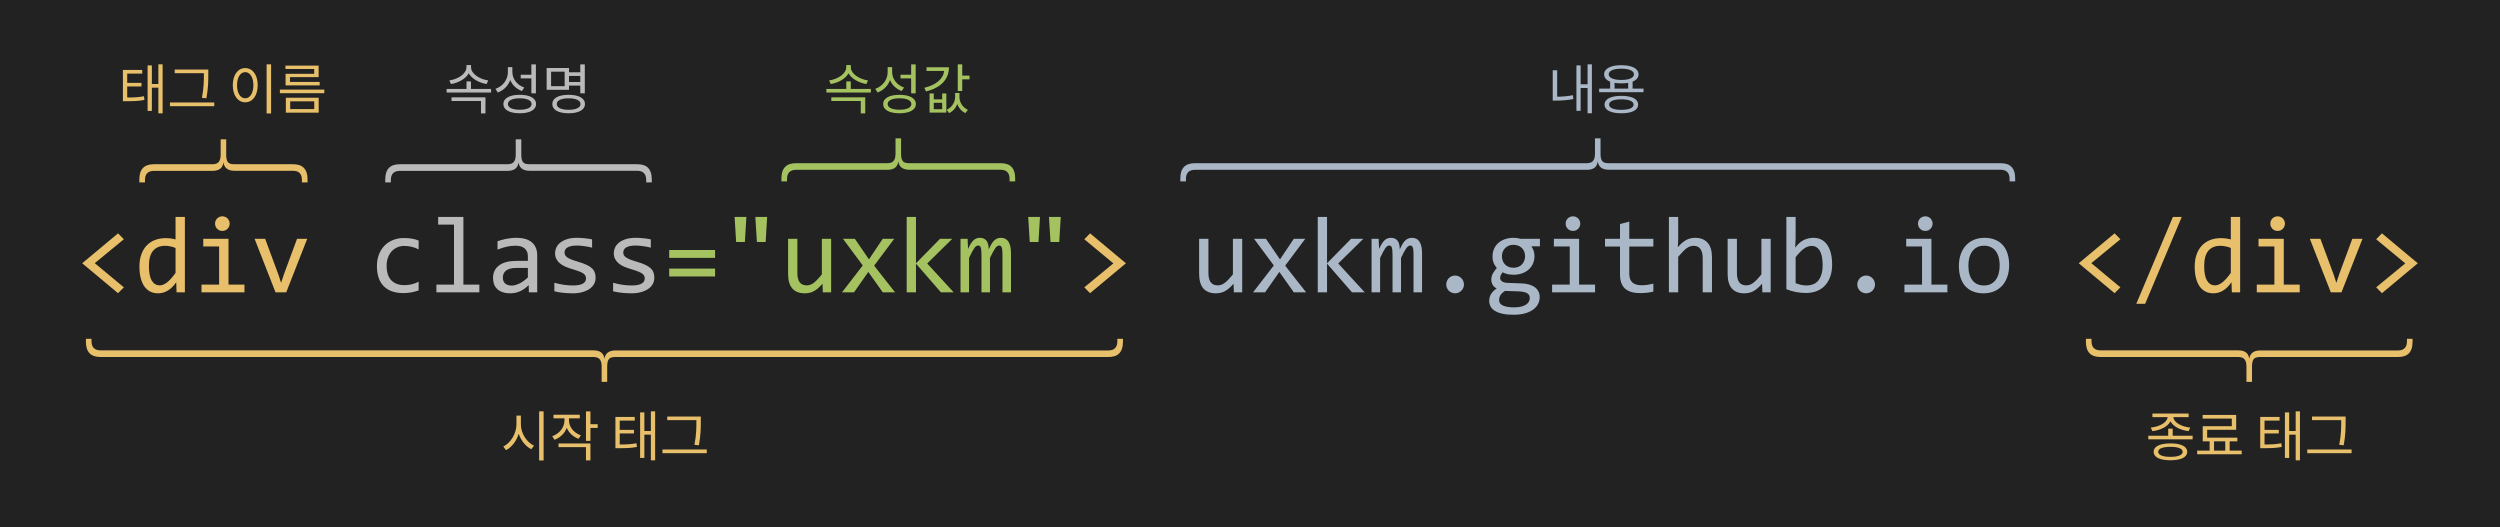 <svg width="915" height="193" viewBox="0 0 915 193" fill="none" xmlns="http://www.w3.org/2000/svg">
<rect width="915" height="193" fill="#222222"/>
<path d="M45.336 105.164L43.207 107.312L30.082 96.356L43.207 85.398L45.336 87.566L34.691 96.316L45.336 105.164ZM51.027 97.606C51.027 95.939 51.255 94.461 51.711 93.172C52.167 91.87 52.811 90.776 53.645 89.891C54.491 88.992 55.5 88.315 56.672 87.859C57.857 87.391 59.172 87.156 60.617 87.156C61.242 87.156 61.854 87.195 62.453 87.273C63.065 87.352 63.664 87.475 64.25 87.644V79.402H67.668V107H64.621L64.504 103.289C63.553 104.669 62.525 105.691 61.418 106.355C60.311 107.02 59.113 107.352 57.824 107.352C56.704 107.352 55.715 107.117 54.855 106.648C54.009 106.18 53.3 105.522 52.727 104.676C52.167 103.816 51.743 102.788 51.457 101.59C51.171 100.392 51.027 99.064 51.027 97.606ZM54.504 97.391C54.504 99.76 54.849 101.531 55.539 102.703C56.242 103.862 57.232 104.441 58.508 104.441C59.367 104.441 60.272 104.057 61.223 103.289C62.186 102.521 63.195 101.382 64.25 99.871V90.769C63.69 90.509 63.072 90.314 62.395 90.184C61.717 90.04 61.047 89.969 60.383 89.969C58.534 89.969 57.089 90.568 56.047 91.766C55.018 92.963 54.504 94.838 54.504 97.391ZM80.195 90.203H74.394V87.391H83.633V104.168H89.473V107H73.75V104.168H80.195V90.203ZM81.387 79.168C81.764 79.168 82.116 79.24 82.441 79.383C82.767 79.513 83.047 79.702 83.281 79.949C83.529 80.197 83.717 80.483 83.848 80.809C83.991 81.121 84.062 81.466 84.062 81.844C84.062 82.208 83.991 82.553 83.848 82.879C83.717 83.204 83.529 83.491 83.281 83.738C83.047 83.986 82.767 84.181 82.441 84.324C82.116 84.454 81.764 84.519 81.387 84.519C81.009 84.519 80.658 84.454 80.332 84.324C80.007 84.181 79.72 83.986 79.473 83.738C79.238 83.491 79.049 83.204 78.906 82.879C78.776 82.553 78.711 82.208 78.711 81.844C78.711 81.466 78.776 81.121 78.906 80.809C79.049 80.483 79.238 80.197 79.473 79.949C79.72 79.702 80.007 79.513 80.332 79.383C80.658 79.24 81.009 79.168 81.387 79.168ZM93.172 87.391H97.039L101.844 100.359L102.879 103.523L103.953 100.281L108.719 87.391H112.449L104.754 107H100.848L93.172 87.391ZM396.855 87.566L398.965 85.398L412.09 96.356L398.965 107.312L396.855 105.164L407.5 96.394L396.855 87.566ZM776.07 105.164L773.941 107.312L760.816 96.356L773.941 85.398L776.07 87.566L765.426 96.316L776.07 105.164ZM798.52 79.402L785.121 111.199H781.879L795.277 79.402H798.52ZM803.254 97.606C803.254 95.939 803.482 94.461 803.938 93.172C804.393 91.87 805.038 90.776 805.871 89.891C806.717 88.992 807.727 88.315 808.898 87.859C810.083 87.391 811.398 87.156 812.844 87.156C813.469 87.156 814.081 87.195 814.68 87.273C815.292 87.352 815.891 87.475 816.477 87.644V79.402H819.895V107H816.848L816.73 103.289C815.78 104.669 814.751 105.691 813.645 106.355C812.538 107.02 811.34 107.352 810.051 107.352C808.931 107.352 807.941 107.117 807.082 106.648C806.236 106.18 805.526 105.522 804.953 104.676C804.393 103.816 803.97 102.788 803.684 101.59C803.397 100.392 803.254 99.064 803.254 97.606ZM806.73 97.391C806.73 99.76 807.076 101.531 807.766 102.703C808.469 103.862 809.458 104.441 810.734 104.441C811.594 104.441 812.499 104.057 813.449 103.289C814.413 102.521 815.422 101.382 816.477 99.871V90.769C815.917 90.509 815.298 90.314 814.621 90.184C813.944 90.04 813.273 89.969 812.609 89.969C810.76 89.969 809.315 90.568 808.273 91.766C807.245 92.963 806.73 94.838 806.73 97.391ZM832.422 90.203H826.621V87.391H835.859V104.168H841.699V107H825.977V104.168H832.422V90.203ZM833.613 79.168C833.991 79.168 834.342 79.24 834.668 79.383C834.993 79.513 835.273 79.702 835.508 79.949C835.755 80.197 835.944 80.483 836.074 80.809C836.217 81.121 836.289 81.466 836.289 81.844C836.289 82.208 836.217 82.553 836.074 82.879C835.944 83.204 835.755 83.491 835.508 83.738C835.273 83.986 834.993 84.181 834.668 84.324C834.342 84.454 833.991 84.519 833.613 84.519C833.236 84.519 832.884 84.454 832.559 84.324C832.233 84.181 831.947 83.986 831.699 83.738C831.465 83.491 831.276 83.204 831.133 82.879C831.003 82.553 830.938 82.208 830.938 81.844C830.938 81.466 831.003 81.121 831.133 80.809C831.276 80.483 831.465 80.197 831.699 79.949C831.947 79.702 832.233 79.513 832.559 79.383C832.884 79.24 833.236 79.168 833.613 79.168ZM845.398 87.391H849.266L854.07 100.359L855.105 103.523L856.18 100.281L860.945 87.391H864.676L856.98 107H853.074L845.398 87.391ZM869.684 87.566L871.793 85.398L884.918 96.356L871.793 107.312L869.684 105.164L880.328 96.394L869.684 87.566Z" fill="#E8BF6A"/>
<path d="M153.227 106.277C152.341 106.616 151.43 106.863 150.492 107.02C149.568 107.189 148.611 107.273 147.621 107.273C144.522 107.273 142.133 106.434 140.453 104.754C138.786 103.074 137.953 100.62 137.953 97.391C137.953 95.841 138.194 94.435 138.676 93.172C139.158 91.909 139.835 90.828 140.707 89.93C141.579 89.031 142.621 88.341 143.832 87.859C145.043 87.365 146.378 87.117 147.836 87.117C148.852 87.117 149.802 87.189 150.688 87.332C151.573 87.475 152.419 87.71 153.227 88.035V91.277C152.38 90.835 151.514 90.516 150.629 90.32C149.757 90.112 148.852 90.008 147.914 90.008C147.042 90.008 146.215 90.177 145.434 90.516C144.665 90.841 143.988 91.316 143.402 91.941C142.816 92.566 142.354 93.328 142.016 94.227C141.677 95.125 141.508 96.141 141.508 97.273C141.508 99.643 142.081 101.421 143.227 102.605C144.385 103.777 145.987 104.363 148.031 104.363C148.956 104.363 149.848 104.259 150.707 104.051C151.579 103.842 152.419 103.53 153.227 103.113V106.277ZM166.164 82.195H160.363V79.402H169.602V104.168H175.441V107H159.719V104.168H166.164V82.195ZM193.574 107L193.496 104.363C192.428 105.418 191.341 106.18 190.234 106.648C189.141 107.117 187.988 107.352 186.777 107.352C185.658 107.352 184.701 107.208 183.906 106.922C183.112 106.635 182.454 106.245 181.934 105.75C181.426 105.242 181.048 104.65 180.801 103.973C180.566 103.296 180.449 102.56 180.449 101.766C180.449 99.799 181.178 98.263 182.637 97.156C184.108 96.037 186.276 95.477 189.141 95.477H193.203V93.758C193.203 92.599 192.832 91.674 192.09 90.984C191.348 90.281 190.215 89.93 188.691 89.93C187.585 89.93 186.491 90.053 185.41 90.301C184.342 90.548 183.236 90.9 182.09 91.356V88.289C182.52 88.133 182.995 87.983 183.516 87.84C184.049 87.684 184.609 87.547 185.195 87.43C185.781 87.312 186.393 87.221 187.031 87.156C187.669 87.078 188.314 87.039 188.965 87.039C190.15 87.039 191.217 87.169 192.168 87.43C193.118 87.69 193.919 88.087 194.57 88.621C195.234 89.155 195.742 89.826 196.094 90.633C196.445 91.44 196.621 92.391 196.621 93.484V107H193.574ZM193.203 98.074H188.887C188.04 98.074 187.311 98.159 186.699 98.328C186.087 98.497 185.586 98.738 185.195 99.051C184.805 99.363 184.512 99.741 184.316 100.184C184.134 100.613 184.043 101.102 184.043 101.648C184.043 102.026 184.102 102.391 184.219 102.742C184.336 103.081 184.525 103.387 184.785 103.66C185.046 103.921 185.384 104.129 185.801 104.285C186.217 104.441 186.725 104.52 187.324 104.52C188.105 104.52 188.997 104.285 190 103.816C191.016 103.335 192.083 102.579 193.203 101.551V98.074ZM217.996 101.648C217.996 102.339 217.879 102.957 217.645 103.504C217.41 104.051 217.091 104.539 216.688 104.969C216.284 105.385 215.815 105.743 215.281 106.043C214.747 106.342 214.174 106.59 213.562 106.785C212.964 106.98 212.345 107.124 211.707 107.215C211.069 107.306 210.444 107.352 209.832 107.352C208.504 107.352 207.28 107.293 206.16 107.176C205.053 107.059 203.966 106.87 202.898 106.609V103.484C204.044 103.81 205.184 104.057 206.316 104.227C207.449 104.396 208.576 104.48 209.695 104.48C211.323 104.48 212.527 104.259 213.309 103.816C214.09 103.374 214.48 102.742 214.48 101.922C214.48 101.57 214.415 101.258 214.285 100.984C214.168 100.698 213.947 100.431 213.621 100.184C213.296 99.923 212.788 99.656 212.098 99.383C211.421 99.109 210.49 98.797 209.305 98.445C208.419 98.185 207.599 97.892 206.844 97.566C206.102 97.228 205.457 96.831 204.91 96.375C204.363 95.919 203.934 95.385 203.621 94.773C203.309 94.162 203.152 93.439 203.152 92.606C203.152 92.059 203.276 91.46 203.523 90.809C203.784 90.158 204.22 89.552 204.832 88.992C205.444 88.432 206.271 87.97 207.312 87.606C208.354 87.228 209.656 87.039 211.219 87.039C211.987 87.039 212.84 87.085 213.777 87.176C214.715 87.254 215.691 87.397 216.707 87.606V90.633C215.639 90.372 214.624 90.184 213.66 90.066C212.71 89.936 211.883 89.871 211.18 89.871C210.333 89.871 209.617 89.936 209.031 90.066C208.458 90.197 207.99 90.379 207.625 90.613C207.273 90.835 207.02 91.102 206.863 91.414C206.707 91.713 206.629 92.039 206.629 92.391C206.629 92.742 206.694 93.061 206.824 93.348C206.967 93.634 207.221 93.914 207.586 94.188C207.964 94.448 208.484 94.715 209.148 94.988C209.812 95.249 210.678 95.535 211.746 95.848C212.905 96.186 213.882 96.544 214.676 96.922C215.47 97.287 216.115 97.697 216.609 98.152C217.104 98.608 217.456 99.122 217.664 99.695C217.885 100.268 217.996 100.919 217.996 101.648ZM239.488 101.648C239.488 102.339 239.371 102.957 239.137 103.504C238.902 104.051 238.583 104.539 238.18 104.969C237.776 105.385 237.307 105.743 236.773 106.043C236.24 106.342 235.667 106.59 235.055 106.785C234.456 106.98 233.837 107.124 233.199 107.215C232.561 107.306 231.936 107.352 231.324 107.352C229.996 107.352 228.772 107.293 227.652 107.176C226.546 107.059 225.458 106.87 224.391 106.609V103.484C225.536 103.81 226.676 104.057 227.809 104.227C228.941 104.396 230.068 104.48 231.188 104.48C232.815 104.48 234.02 104.259 234.801 103.816C235.582 103.374 235.973 102.742 235.973 101.922C235.973 101.57 235.908 101.258 235.777 100.984C235.66 100.698 235.439 100.431 235.113 100.184C234.788 99.923 234.28 99.656 233.59 99.383C232.913 99.109 231.982 98.797 230.797 98.445C229.911 98.185 229.091 97.892 228.336 97.566C227.594 97.228 226.949 96.831 226.402 96.375C225.855 95.919 225.426 95.385 225.113 94.773C224.801 94.162 224.645 93.439 224.645 92.606C224.645 92.059 224.768 91.46 225.016 90.809C225.276 90.158 225.712 89.552 226.324 88.992C226.936 88.432 227.763 87.97 228.805 87.606C229.846 87.228 231.148 87.039 232.711 87.039C233.479 87.039 234.332 87.085 235.27 87.176C236.207 87.254 237.184 87.397 238.199 87.606V90.633C237.132 90.372 236.116 90.184 235.152 90.066C234.202 89.936 233.375 89.871 232.672 89.871C231.826 89.871 231.109 89.936 230.523 90.066C229.951 90.197 229.482 90.379 229.117 90.613C228.766 90.835 228.512 91.102 228.355 91.414C228.199 91.713 228.121 92.039 228.121 92.391C228.121 92.742 228.186 93.061 228.316 93.348C228.46 93.634 228.714 93.914 229.078 94.188C229.456 94.448 229.977 94.715 230.641 94.988C231.305 95.249 232.171 95.535 233.238 95.848C234.397 96.186 235.374 96.544 236.168 96.922C236.962 97.287 237.607 97.697 238.102 98.152C238.596 98.608 238.948 99.122 239.156 99.695C239.378 100.268 239.488 100.919 239.488 101.648Z" fill="#BABABA"/>
<path d="M261.723 94.383H244.926V91.512H261.723V94.383ZM261.723 101.18H244.926V98.309H261.723V101.18ZM273.176 79.402L272.629 88.562H269.426L268.859 79.402H273.176ZM280.773 79.402L280.227 88.562H277.023L276.457 79.402H280.773ZM304.199 107H301.152L301.035 103.836C300.449 104.513 299.889 105.079 299.355 105.535C298.835 105.978 298.314 106.336 297.793 106.609C297.272 106.883 296.745 107.072 296.211 107.176C295.69 107.293 295.137 107.352 294.551 107.352C292.533 107.352 291.009 106.759 289.98 105.574C288.952 104.389 288.438 102.599 288.438 100.203V87.391H291.836V99.93C291.836 102.938 292.969 104.441 295.234 104.441C295.651 104.441 296.055 104.383 296.445 104.266C296.849 104.135 297.266 103.921 297.695 103.621C298.138 103.309 298.607 102.892 299.102 102.371C299.609 101.85 300.176 101.193 300.801 100.398V87.391H304.199V107ZM327.605 107H323.094L317.801 99.519L312.566 107H308.172L315.77 97.156L308.523 87.391H312.879L318.035 94.93L323.094 87.391H327.293L319.93 97.234L327.605 107ZM349.059 107H344.391L335.25 96.492V107H331.852V79.402H335.25V96.356L344.059 87.391H348.551L339.352 96.434L349.059 107ZM366.898 107V92.918C366.898 92.306 366.872 91.805 366.82 91.414C366.781 91.023 366.71 90.717 366.605 90.496C366.514 90.262 366.391 90.099 366.234 90.008C366.091 89.917 365.909 89.871 365.688 89.871C365.427 89.871 365.186 89.949 364.965 90.106C364.743 90.262 364.503 90.516 364.242 90.867C363.995 91.219 363.715 91.688 363.402 92.273C363.103 92.846 362.745 93.556 362.328 94.402V107H359.223V93.289C359.223 92.573 359.197 91.993 359.145 91.551C359.105 91.108 359.034 90.763 358.93 90.516C358.839 90.268 358.715 90.099 358.559 90.008C358.402 89.917 358.214 89.871 357.992 89.871C357.758 89.871 357.536 89.936 357.328 90.066C357.12 90.197 356.885 90.431 356.625 90.769C356.378 91.108 356.098 91.57 355.785 92.156C355.473 92.742 355.102 93.491 354.672 94.402V107H351.547V87.391H354.145L354.301 91.121C354.639 90.379 354.965 89.747 355.277 89.227C355.603 88.706 355.935 88.289 356.273 87.977C356.612 87.651 356.97 87.417 357.348 87.273C357.738 87.117 358.168 87.039 358.637 87.039C359.691 87.039 360.492 87.384 361.039 88.074C361.586 88.764 361.859 89.832 361.859 91.277C362.172 90.6 362.478 90.001 362.777 89.481C363.077 88.947 363.396 88.504 363.734 88.152C364.086 87.788 364.47 87.514 364.887 87.332C365.303 87.137 365.785 87.039 366.332 87.039C368.793 87.039 370.023 88.934 370.023 92.723V107H366.898ZM380.637 79.402L380.09 88.562H376.887L376.32 79.402H380.637ZM388.234 79.402L387.688 88.562H384.484L383.918 79.402H388.234Z" fill="#A5C261"/>
<path d="M454.645 107H451.598L451.48 103.836C450.895 104.513 450.335 105.079 449.801 105.535C449.28 105.978 448.759 106.336 448.238 106.609C447.717 106.883 447.19 107.072 446.656 107.176C446.135 107.293 445.582 107.352 444.996 107.352C442.978 107.352 441.454 106.759 440.426 105.574C439.397 104.389 438.883 102.599 438.883 100.203V87.391H442.281V99.93C442.281 102.938 443.414 104.441 445.68 104.441C446.096 104.441 446.5 104.383 446.891 104.266C447.294 104.135 447.711 103.921 448.141 103.621C448.583 103.309 449.052 102.892 449.547 102.371C450.055 101.85 450.621 101.193 451.246 100.398V87.391H454.645V107ZM478.051 107H473.539L468.246 99.519L463.012 107H458.617L466.215 97.156L458.969 87.391H463.324L468.48 94.93L473.539 87.391H477.738L470.375 97.234L478.051 107ZM499.504 107H494.836L485.695 96.492V107H482.297V79.402H485.695V96.356L494.504 87.391H498.996L489.797 96.434L499.504 107ZM517.344 107V92.918C517.344 92.306 517.318 91.805 517.266 91.414C517.227 91.023 517.155 90.717 517.051 90.496C516.96 90.262 516.836 90.099 516.68 90.008C516.536 89.917 516.354 89.871 516.133 89.871C515.872 89.871 515.632 89.949 515.41 90.106C515.189 90.262 514.948 90.516 514.688 90.867C514.44 91.219 514.16 91.688 513.848 92.273C513.548 92.846 513.19 93.556 512.773 94.402V107H509.668V93.289C509.668 92.573 509.642 91.993 509.59 91.551C509.551 91.108 509.479 90.763 509.375 90.516C509.284 90.268 509.16 90.099 509.004 90.008C508.848 89.917 508.659 89.871 508.438 89.871C508.203 89.871 507.982 89.936 507.773 90.066C507.565 90.197 507.331 90.431 507.07 90.769C506.823 91.108 506.543 91.57 506.23 92.156C505.918 92.742 505.547 93.491 505.117 94.402V107H501.992V87.391H504.59L504.746 91.121C505.085 90.379 505.41 89.747 505.723 89.227C506.048 88.706 506.38 88.289 506.719 87.977C507.057 87.651 507.415 87.417 507.793 87.273C508.184 87.117 508.613 87.039 509.082 87.039C510.137 87.039 510.938 87.384 511.484 88.074C512.031 88.764 512.305 89.832 512.305 91.277C512.617 90.6 512.923 90.001 513.223 89.481C513.522 88.947 513.841 88.504 514.18 88.152C514.531 87.788 514.915 87.514 515.332 87.332C515.749 87.137 516.23 87.039 516.777 87.039C519.238 87.039 520.469 88.934 520.469 92.723V107H517.344ZM532.566 100.848C533.009 100.848 533.426 100.932 533.816 101.102C534.22 101.271 534.565 101.505 534.852 101.805C535.151 102.104 535.385 102.456 535.555 102.859C535.724 103.25 535.809 103.673 535.809 104.129C535.809 104.572 535.724 104.988 535.555 105.379C535.385 105.77 535.151 106.115 534.852 106.414C534.565 106.701 534.22 106.928 533.816 107.098C533.426 107.267 533.009 107.352 532.566 107.352C532.111 107.352 531.688 107.267 531.297 107.098C530.906 106.928 530.561 106.701 530.262 106.414C529.975 106.115 529.747 105.77 529.578 105.379C529.409 104.988 529.324 104.572 529.324 104.129C529.324 103.673 529.409 103.25 529.578 102.859C529.747 102.456 529.975 102.104 530.262 101.805C530.561 101.505 530.906 101.271 531.297 101.102C531.688 100.932 532.111 100.848 532.566 100.848ZM560.465 90.164C560.829 90.62 561.109 91.154 561.305 91.766C561.513 92.365 561.617 93.016 561.617 93.719C561.617 94.734 561.428 95.665 561.051 96.512C560.686 97.345 560.165 98.061 559.488 98.66C558.811 99.259 557.997 99.728 557.047 100.066C556.109 100.392 555.074 100.555 553.941 100.555C553.121 100.555 552.353 100.47 551.637 100.301C550.921 100.118 550.354 99.897 549.938 99.637C549.69 100.001 549.482 100.346 549.312 100.672C549.143 100.997 549.059 101.362 549.059 101.766C549.059 102.26 549.293 102.671 549.762 102.996C550.243 103.322 550.875 103.497 551.656 103.523L556.812 103.719C557.789 103.745 558.688 103.868 559.508 104.09C560.341 104.311 561.051 104.63 561.637 105.047C562.236 105.464 562.698 105.978 563.023 106.59C563.362 107.202 563.531 107.911 563.531 108.719C563.531 109.591 563.342 110.418 562.965 111.199C562.587 111.98 562.001 112.664 561.207 113.25C560.426 113.849 559.43 114.324 558.219 114.676C557.008 115.027 555.569 115.203 553.902 115.203C552.314 115.203 550.96 115.073 549.84 114.812C548.733 114.565 547.822 114.214 547.105 113.758C546.389 113.315 545.868 112.781 545.543 112.156C545.217 111.544 545.055 110.867 545.055 110.125C545.055 109.174 545.276 108.341 545.719 107.625C546.161 106.909 546.845 106.219 547.77 105.555C547.431 105.398 547.138 105.203 546.891 104.969C546.643 104.734 546.441 104.48 546.285 104.207C546.129 103.921 546.012 103.621 545.934 103.309C545.855 102.996 545.816 102.69 545.816 102.391C545.816 101.544 546.012 100.77 546.402 100.066C546.806 99.363 547.281 98.699 547.828 98.074C547.581 97.775 547.359 97.482 547.164 97.195C546.982 96.909 546.819 96.603 546.676 96.277C546.546 95.939 546.441 95.581 546.363 95.203C546.298 94.812 546.266 94.37 546.266 93.875C546.266 92.859 546.448 91.935 546.812 91.102C547.19 90.255 547.711 89.533 548.375 88.934C549.052 88.335 549.859 87.872 550.797 87.547C551.747 87.208 552.796 87.039 553.941 87.039C554.423 87.039 554.885 87.072 555.328 87.137C555.771 87.202 556.161 87.287 556.5 87.391H563.609V90.164H560.465ZM548.668 109.832C548.668 110.757 549.15 111.427 550.113 111.844C551.077 112.273 552.418 112.488 554.137 112.488C555.217 112.488 556.122 112.391 556.852 112.195C557.594 112 558.186 111.74 558.629 111.414C559.085 111.102 559.41 110.737 559.605 110.32C559.801 109.917 559.898 109.5 559.898 109.07C559.898 108.276 559.573 107.69 558.922 107.312C558.271 106.935 557.275 106.714 555.934 106.648L550.816 106.473C550.387 106.759 550.029 107.039 549.742 107.312C549.469 107.586 549.254 107.859 549.098 108.133C548.941 108.419 548.831 108.699 548.766 108.973C548.701 109.259 548.668 109.546 548.668 109.832ZM549.703 93.797C549.703 94.422 549.807 94.995 550.016 95.516C550.224 96.037 550.517 96.479 550.895 96.844C551.272 97.208 551.715 97.495 552.223 97.703C552.743 97.898 553.316 97.996 553.941 97.996C554.618 97.996 555.217 97.885 555.738 97.664C556.272 97.43 556.715 97.117 557.066 96.727C557.431 96.336 557.704 95.887 557.887 95.379C558.082 94.871 558.18 94.344 558.18 93.797C558.18 93.172 558.076 92.599 557.867 92.078C557.659 91.557 557.366 91.115 556.988 90.75C556.611 90.385 556.161 90.106 555.641 89.91C555.133 89.702 554.566 89.598 553.941 89.598C553.264 89.598 552.659 89.715 552.125 89.949C551.604 90.184 551.161 90.496 550.797 90.887C550.445 91.264 550.172 91.707 549.977 92.215C549.794 92.723 549.703 93.25 549.703 93.797ZM574.516 90.203H568.715V87.391H577.953V104.168H583.793V107H568.07V104.168H574.516V90.203ZM575.707 79.168C576.085 79.168 576.436 79.24 576.762 79.383C577.087 79.513 577.367 79.702 577.602 79.949C577.849 80.197 578.038 80.483 578.168 80.809C578.311 81.121 578.383 81.466 578.383 81.844C578.383 82.208 578.311 82.553 578.168 82.879C578.038 83.204 577.849 83.491 577.602 83.738C577.367 83.986 577.087 84.181 576.762 84.324C576.436 84.454 576.085 84.519 575.707 84.519C575.329 84.519 574.978 84.454 574.652 84.324C574.327 84.181 574.04 83.986 573.793 83.738C573.559 83.491 573.37 83.204 573.227 82.879C573.096 82.553 573.031 82.208 573.031 81.844C573.031 81.466 573.096 81.121 573.227 80.809C573.37 80.483 573.559 80.197 573.793 79.949C574.04 79.702 574.327 79.513 574.652 79.383C574.978 79.24 575.329 79.168 575.707 79.168ZM605.129 106.727C604.361 106.922 603.566 107.059 602.746 107.137C601.926 107.228 601.092 107.273 600.246 107.273C597.785 107.273 595.949 106.72 594.738 105.613C593.527 104.493 592.922 102.781 592.922 100.477V90.242H587.434V87.391H592.922V82L596.32 81.121V87.391H605.129V90.242H596.32V100.203C596.32 101.609 596.691 102.664 597.434 103.367C598.189 104.057 599.296 104.402 600.754 104.402C601.379 104.402 602.062 104.357 602.805 104.266C603.547 104.161 604.322 104.005 605.129 103.797V106.727ZM626.582 107H623.184V94.481C623.184 92.97 622.897 91.844 622.324 91.102C621.764 90.346 620.957 89.969 619.902 89.969C619.447 89.969 619.017 90.034 618.613 90.164C618.223 90.281 617.812 90.496 617.383 90.809C616.953 91.108 616.484 91.518 615.977 92.039C615.469 92.56 614.883 93.211 614.219 93.992V107H610.82V79.402H614.219V87.391L614.102 90.477C614.635 89.838 615.156 89.305 615.664 88.875C616.185 88.432 616.699 88.074 617.207 87.801C617.728 87.527 618.255 87.332 618.789 87.215C619.323 87.098 619.876 87.039 620.449 87.039C622.402 87.039 623.913 87.638 624.98 88.836C626.048 90.021 626.582 91.811 626.582 94.207V107ZM648.074 107H645.027L644.91 103.836C644.324 104.513 643.764 105.079 643.23 105.535C642.71 105.978 642.189 106.336 641.668 106.609C641.147 106.883 640.62 107.072 640.086 107.176C639.565 107.293 639.012 107.352 638.426 107.352C636.408 107.352 634.884 106.759 633.855 105.574C632.827 104.389 632.312 102.599 632.312 100.203V87.391H635.711V99.93C635.711 102.938 636.844 104.441 639.109 104.441C639.526 104.441 639.93 104.383 640.32 104.266C640.724 104.135 641.141 103.921 641.57 103.621C642.013 103.309 642.482 102.892 642.977 102.371C643.484 101.85 644.051 101.193 644.676 100.398V87.391H648.074V107ZM670.562 96.844C670.562 98.471 670.335 99.93 669.879 101.219C669.436 102.495 668.798 103.582 667.965 104.48C667.145 105.366 666.142 106.049 664.957 106.531C663.772 107 662.438 107.234 660.953 107.234C659.794 107.234 658.609 107.124 657.398 106.902C656.188 106.681 654.99 106.329 653.805 105.848V79.402H657.203V87L657.047 90.633C658.023 89.318 659.065 88.393 660.172 87.859C661.292 87.312 662.49 87.039 663.766 87.039C664.885 87.039 665.868 87.273 666.715 87.742C667.561 88.211 668.271 88.875 668.844 89.734C669.417 90.581 669.846 91.609 670.133 92.82C670.419 94.018 670.562 95.359 670.562 96.844ZM667.086 97C667.086 95.971 667.008 95.027 666.852 94.168C666.708 93.309 666.474 92.573 666.148 91.961C665.823 91.349 665.406 90.874 664.898 90.535C664.391 90.184 663.785 90.008 663.082 90.008C662.652 90.008 662.216 90.079 661.773 90.223C661.331 90.353 660.868 90.581 660.387 90.906C659.918 91.219 659.417 91.642 658.883 92.176C658.362 92.697 657.802 93.348 657.203 94.129V103.641C657.867 103.901 658.544 104.109 659.234 104.266C659.924 104.409 660.582 104.48 661.207 104.48C661.988 104.48 662.73 104.357 663.434 104.109C664.15 103.862 664.775 103.452 665.309 102.879C665.855 102.293 666.285 101.525 666.598 100.574C666.923 99.611 667.086 98.419 667.086 97ZM683.012 100.848C683.454 100.848 683.871 100.932 684.262 101.102C684.665 101.271 685.01 101.505 685.297 101.805C685.596 102.104 685.831 102.456 686 102.859C686.169 103.25 686.254 103.673 686.254 104.129C686.254 104.572 686.169 104.988 686 105.379C685.831 105.77 685.596 106.115 685.297 106.414C685.01 106.701 684.665 106.928 684.262 107.098C683.871 107.267 683.454 107.352 683.012 107.352C682.556 107.352 682.133 107.267 681.742 107.098C681.352 106.928 681.007 106.701 680.707 106.414C680.421 106.115 680.193 105.77 680.023 105.379C679.854 104.988 679.77 104.572 679.77 104.129C679.77 103.673 679.854 103.25 680.023 102.859C680.193 102.456 680.421 102.104 680.707 101.805C681.007 101.505 681.352 101.271 681.742 101.102C682.133 100.932 682.556 100.848 683.012 100.848ZM703.469 90.203H697.668V87.391H706.906V104.168H712.746V107H697.023V104.168H703.469V90.203ZM704.66 79.168C705.038 79.168 705.389 79.24 705.715 79.383C706.04 79.513 706.32 79.702 706.555 79.949C706.802 80.197 706.991 80.483 707.121 80.809C707.264 81.121 707.336 81.466 707.336 81.844C707.336 82.208 707.264 82.553 707.121 82.879C706.991 83.204 706.802 83.491 706.555 83.738C706.32 83.986 706.04 84.181 705.715 84.324C705.389 84.454 705.038 84.519 704.66 84.519C704.283 84.519 703.931 84.454 703.605 84.324C703.28 84.181 702.993 83.986 702.746 83.738C702.512 83.491 702.323 83.204 702.18 82.879C702.049 82.553 701.984 82.208 701.984 81.844C701.984 81.466 702.049 81.121 702.18 80.809C702.323 80.483 702.512 80.197 702.746 79.949C702.993 79.702 703.28 79.513 703.605 79.383C703.931 79.24 704.283 79.168 704.66 79.168ZM735.352 97.039C735.352 98.562 735.137 99.962 734.707 101.238C734.277 102.501 733.659 103.589 732.852 104.5C732.044 105.398 731.061 106.102 729.902 106.609C728.743 107.104 727.428 107.352 725.957 107.352C724.551 107.352 723.288 107.137 722.168 106.707C721.061 106.264 720.117 105.62 719.336 104.773C718.568 103.927 717.975 102.879 717.559 101.629C717.155 100.379 716.953 98.94 716.953 97.312C716.953 95.789 717.168 94.402 717.598 93.152C718.027 91.889 718.646 90.809 719.453 89.91C720.26 88.999 721.243 88.296 722.402 87.801C723.561 87.293 724.876 87.039 726.348 87.039C727.754 87.039 729.01 87.26 730.117 87.703C731.237 88.133 732.181 88.771 732.949 89.617C733.73 90.451 734.323 91.492 734.727 92.742C735.143 93.992 735.352 95.424 735.352 97.039ZM731.875 97.195C731.875 95.984 731.738 94.93 731.465 94.031C731.204 93.12 730.827 92.365 730.332 91.766C729.837 91.154 729.232 90.698 728.516 90.398C727.812 90.086 727.025 89.93 726.152 89.93C725.137 89.93 724.264 90.132 723.535 90.535C722.819 90.926 722.227 91.453 721.758 92.117C721.302 92.781 720.964 93.556 720.742 94.441C720.534 95.314 720.43 96.232 720.43 97.195C720.43 98.406 720.56 99.467 720.82 100.379C721.094 101.29 721.478 102.052 721.973 102.664C722.467 103.263 723.066 103.719 723.77 104.031C724.473 104.331 725.267 104.48 726.152 104.48C727.168 104.48 728.034 104.285 728.75 103.895C729.479 103.491 730.072 102.957 730.527 102.293C730.996 101.629 731.335 100.861 731.543 99.988C731.764 99.103 731.875 98.172 731.875 97.195Z" fill="#A9B7C6"/>
<path d="M190.643 152.1H189.023V155.32C189.023 158.72 186.843 162.16 184.203 163.42L185.203 164.76C187.303 163.68 189.023 161.44 189.843 158.74C190.703 161.3 192.423 163.42 194.463 164.42L195.443 163.1C192.783 161.9 190.643 158.6 190.643 155.32V152.1ZM197.323 150.54V168.52H198.963V150.54H197.323ZM212.601 159.32C209.961 158.42 208.241 156.2 208.241 153.82V153.12H212.201V151.8H202.581V153.12H206.601V153.84C206.601 156.4 204.801 158.72 202.101 159.66L202.961 160.96C205.061 160.18 206.681 158.6 207.441 156.6C208.221 158.44 209.761 159.9 211.761 160.6L212.601 159.32ZM204.421 163.64H214.461V168.5H216.101V162.32H204.421V163.64ZM218.761 155.26H216.101V150.56H214.461V161.36H216.101V156.62H218.761V155.26ZM226.82 158.64H232.04V157.34H226.82V153.94H232.32V152.6H225.24V164.04H226.42C229.32 164.04 231.04 163.98 233.12 163.58L232.96 162.22C231.04 162.6 229.44 162.68 226.82 162.68V158.64ZM238.22 150.54V157.74H235.84V150.94H234.28V167.6H235.84V159.08H238.22V168.48H239.78V150.54H238.22ZM254.879 154.24C254.879 156.46 254.879 159.14 254.159 162.8L255.799 162.98C256.499 159.1 256.499 156.52 256.499 154.24V152.44H244.199V153.78H254.879V154.24ZM242.459 164.5V165.86H258.679V164.5H242.459Z" fill="#E8BF6A"/>
<path d="M46.563 31.64H51.783V30.34H46.563V26.94H52.063V25.6H44.983V37.04H46.163C49.063 37.04 50.783 36.98 52.863 36.58L52.703 35.22C50.783 35.6 49.183 35.68 46.563 35.68V31.64ZM57.963 23.54V30.74H55.583V23.94H54.023V40.6H55.583V32.08H57.963V41.48H59.523V23.54H57.963ZM74.621 27.24C74.621 29.46 74.621 32.14 73.901 35.8L75.541 35.98C76.241 32.1 76.241 29.52 76.241 27.24V25.44H63.941V26.78H74.621V27.24ZM62.201 37.5V38.86H78.421V37.5H62.201ZM97.581 23.54V41.52H99.221V23.54H97.581ZM89.76 24.92C87.1 24.92 85.201 27.36 85.201 31.18C85.201 35 87.1 37.44 89.76 37.44C92.421 37.44 94.32 35 94.32 31.18C94.32 27.36 92.421 24.92 89.76 24.92ZM89.76 26.4C91.501 26.4 92.74 28.28 92.74 31.18C92.74 34.1 91.501 35.98 89.76 35.98C88.001 35.98 86.76 34.1 86.76 31.18C86.76 28.28 88.001 26.4 89.76 26.4ZM114.999 27H104.519V31.26H116.999V29.98H106.139V28.22H116.619V24H104.479V25.26H114.999V27ZM106.219 37.08H115.019V39.92H106.219V37.08ZM104.619 41.24H116.639V35.78H104.619V41.24ZM102.439 32.8V34.12H118.699V32.8H102.439Z" fill="#E8BF6A"/>
<path d="M178.702 29.44C175.502 29 172.402 27 172.402 24.62V23.82H170.722V24.62C170.722 27 167.622 29 164.442 29.44L165.062 30.76C167.802 30.3 170.442 28.88 171.562 26.82C172.702 28.88 175.342 30.3 178.082 30.76L178.702 29.44ZM165.262 36.96H176.042V41.5H177.682V35.62H165.262V36.96ZM172.382 32.54V29.8H170.742V32.54H163.462V33.88H179.742V32.54H172.382ZM194.481 34.16H196.141V23.56H194.481V27.36H190.581V28.7H194.481V34.16ZM191.881 32.04C189.261 31.12 187.521 28.9 187.521 26.34V24.56H185.881V26.4C185.881 29.14 184.101 31.54 181.341 32.52L182.201 33.86C184.361 33.04 185.981 31.42 186.741 29.3C187.521 31.16 189.041 32.58 191.001 33.32L191.881 32.04ZM190.221 40.16C187.521 40.16 185.881 39.38 185.881 38.08C185.881 36.76 187.521 35.98 190.221 35.98C192.921 35.98 194.561 36.76 194.561 38.08C194.561 39.38 192.921 40.16 190.221 40.16ZM190.221 34.7C186.541 34.7 184.241 35.92 184.241 38.08C184.241 40.22 186.541 41.46 190.221 41.46C193.901 41.46 196.201 40.22 196.201 38.08C196.201 35.92 193.901 34.7 190.221 34.7ZM206.659 31.56H201.699V26.22H206.659V31.56ZM212.379 27.78V30H208.259V27.78H212.379ZM208.259 31.32H212.379V34.16H214.039V23.56H212.379V26.46H208.259V24.9H200.079V32.86H208.259V31.32ZM208.099 40.18C205.419 40.18 203.779 39.4 203.779 38.08C203.779 36.76 205.419 35.98 208.099 35.98C210.819 35.98 212.459 36.76 212.459 38.08C212.459 39.4 210.819 40.18 208.099 40.18ZM208.099 34.7C204.419 34.7 202.139 35.92 202.139 38.08C202.139 40.22 204.419 41.46 208.099 41.46C211.799 41.46 214.099 40.22 214.099 38.08C214.099 35.92 211.799 34.7 208.099 34.7Z" fill="#BABABA"/>
<path d="M317.702 29.44C314.502 29 311.402 27 311.402 24.62V23.82H309.722V24.62C309.722 27 306.622 29 303.442 29.44L304.062 30.76C306.802 30.3 309.442 28.88 310.562 26.82C311.702 28.88 314.342 30.3 317.082 30.76L317.702 29.44ZM304.262 36.96H315.042V41.5H316.682V35.62H304.262V36.96ZM311.382 32.54V29.8H309.742V32.54H302.462V33.88H318.742V32.54H311.382ZM333.481 34.16H335.141V23.56H333.481V27.36H329.581V28.7H333.481V34.16ZM330.881 32.04C328.261 31.12 326.521 28.9 326.521 26.34V24.56H324.881V26.4C324.881 29.14 323.101 31.54 320.341 32.52L321.201 33.86C323.361 33.04 324.981 31.42 325.741 29.3C326.521 31.16 328.041 32.58 330.001 33.32L330.881 32.04ZM329.221 40.16C326.521 40.16 324.881 39.38 324.881 38.08C324.881 36.76 326.521 35.98 329.221 35.98C331.921 35.98 333.561 36.76 333.561 38.08C333.561 39.38 331.921 40.16 329.221 40.16ZM329.221 34.7C325.541 34.7 323.241 35.92 323.241 38.08C323.241 40.22 325.541 41.46 329.221 41.46C332.901 41.46 335.201 40.22 335.201 38.08C335.201 35.92 332.901 34.7 329.221 34.7ZM339.099 24.62V25.96H345.539C345.259 28.82 342.699 31.06 338.299 32.14L338.919 33.48C344.179 32.18 347.319 29.14 347.319 24.62H339.099ZM344.839 39.96H341.759V37.62H344.839V39.96ZM344.839 36.36H341.759V34.2H340.219V41.22H346.359V34.2H344.839V36.36ZM351.159 34.02H349.579V35.52C349.579 37.24 348.539 39.24 346.479 40.18L347.359 41.4C348.839 40.72 349.839 39.5 350.359 38.1C350.899 39.52 351.879 40.72 353.359 41.4L354.239 40.18C352.159 39.26 351.159 37.24 351.159 35.48V34.02ZM352.179 27.68V23.54H350.539V33.3H352.179V29.04H354.839V27.68H352.179Z" fill="#A5C261"/>
<path d="M569.932 25.72H568.292V36.82H569.432C571.372 36.82 573.432 36.72 575.852 36.26L575.692 34.84C573.552 35.26 571.652 35.38 569.932 35.4V25.72ZM581.052 23.54V30.84H578.512V23.94H576.972V40.56H578.512V32.2H581.052V41.46H582.632V23.54H581.052ZM593.41 40.2C590.59 40.2 588.93 39.5 588.93 38.28C588.93 37.06 590.59 36.36 593.41 36.36C596.21 36.36 597.89 37.06 597.89 38.28C597.89 39.5 596.21 40.2 593.41 40.2ZM593.41 35.08C589.57 35.08 587.27 36.22 587.27 38.28C587.27 40.34 589.57 41.46 593.41 41.46C597.27 41.46 599.55 40.34 599.55 38.28C599.55 36.22 597.27 35.08 593.41 35.08ZM590.93 30.32C591.67 30.44 592.51 30.52 593.41 30.52C594.33 30.52 595.17 30.44 595.91 30.32V32.42H590.93V30.32ZM588.79 27.2C588.79 25.9 590.55 25.14 593.41 25.14C596.27 25.14 598.03 25.9 598.03 27.2C598.03 28.48 596.27 29.26 593.41 29.26C590.55 29.26 588.79 28.48 588.79 27.2ZM597.53 32.42V29.88C598.91 29.32 599.71 28.4 599.71 27.2C599.71 25.1 597.31 23.86 593.41 23.86C589.53 23.86 587.11 25.1 587.11 27.2C587.11 28.42 587.89 29.32 589.31 29.9V32.42H585.29V33.74H601.53V32.42H597.53Z" fill="#A9B7C6"/>
<path d="M787.783 157.8C790.723 157.46 793.403 156.16 794.403 154.2C795.403 156.16 798.083 157.46 801.043 157.8L801.623 156.5C798.483 156.18 795.603 154.66 795.463 152.68H801.043V151.36H787.783V152.68H793.343C793.203 154.66 790.343 156.18 787.183 156.5L787.783 157.8ZM794.383 167.2C791.543 167.2 789.903 166.54 789.903 165.36C789.903 164.2 791.543 163.54 794.383 163.54C797.203 163.54 798.863 164.2 798.863 165.36C798.863 166.54 797.203 167.2 794.383 167.2ZM794.383 162.28C790.543 162.28 788.243 163.38 788.243 165.36C788.243 167.36 790.543 168.46 794.383 168.46C798.223 168.46 800.523 167.36 800.523 165.36C800.523 163.38 798.223 162.28 794.383 162.28ZM795.203 159.48V156.9H793.563V159.48H786.283V160.8H802.503V159.48H795.203ZM810.341 161.52H814.441V164.92H810.341V161.52ZM816.061 164.92V161.52H818.861V160.18H807.821V157.3H818.441V151.86H806.161V153.2H816.841V155.98H806.201V161.52H808.721V164.92H804.161V166.26H820.461V164.92H816.061ZM828.82 158.64H834.04V157.34H828.82V153.94H834.32V152.6H827.24V164.04H828.42C831.32 164.04 833.04 163.98 835.12 163.58L834.96 162.22C833.04 162.6 831.44 162.68 828.82 162.68V158.64ZM840.22 150.54V157.74H837.84V150.94H836.28V167.6H837.84V159.08H840.22V168.48H841.78V150.54H840.22ZM856.879 154.24C856.879 156.46 856.879 159.14 856.159 162.8L857.799 162.98C858.499 159.1 858.499 156.52 858.499 154.24V152.44H846.199V153.78H856.879V154.24ZM844.459 164.5V165.86H860.679V164.5H844.459Z" fill="#E8BF6A"/>
<path d="M432 66.393L432 65.309C432 63.424 432.444 62.023 433.333 61.105C434.212 60.187 435.55 59.727 437.347 59.727L580.727 59.727C581.205 59.727 581.63 59.674 582.001 59.566C582.382 59.459 582.699 59.269 582.953 58.995C583.217 58.731 583.417 58.375 583.554 57.926C583.69 57.486 583.759 56.93 583.759 56.256L583.759 50.626L585.795 50.626L585.795 56.256C585.795 56.969 585.854 57.55 585.971 57.999C586.088 58.448 586.264 58.8 586.498 59.054C586.742 59.308 587.05 59.483 587.421 59.581C587.792 59.679 588.231 59.727 588.739 59.727L732.211 59.727C733.031 59.727 733.769 59.825 734.423 60.02C735.087 60.216 735.648 60.533 736.107 60.973C736.576 61.422 736.933 61.998 737.177 62.701C737.431 63.414 737.558 64.283 737.558 65.309L737.558 66.393L735.507 66.393L735.507 65.528C735.507 63.263 734.408 62.13 732.211 62.13L588.798 62.13C586.415 62.13 585.072 61.1 584.77 59.039C584.564 61.119 583.227 62.159 580.756 62.159L437.405 62.159C435.169 62.159 434.051 63.282 434.051 65.528L434.051 66.393L432 66.393Z" fill="#A9B7C6"/>
<path d="M31.442 124L31.442 125.084C31.442 126.969 31.887 128.37 32.775 129.288C33.654 130.206 34.992 130.665 36.789 130.665L217.169 130.665C217.647 130.665 218.072 130.719 218.443 130.826C218.824 130.934 219.142 131.124 219.396 131.397C219.659 131.661 219.859 132.018 219.996 132.467C220.133 132.906 220.201 133.463 220.201 134.137L220.201 139.767L222.237 139.767L222.237 134.137C222.237 133.424 222.296 132.843 222.413 132.394C222.53 131.944 222.706 131.593 222.94 131.339C223.185 131.085 223.492 130.909 223.863 130.812C224.234 130.714 224.674 130.665 225.182 130.665L405.653 130.665C406.474 130.665 407.211 130.567 407.865 130.372C408.529 130.177 409.091 129.859 409.55 129.42C410.019 128.971 410.375 128.395 410.619 127.691C410.873 126.979 411 126.109 411 125.084L411 124L408.949 124L408.949 124.864C408.949 127.13 407.851 128.263 405.653 128.263L225.24 128.263C222.857 128.263 221.515 129.293 221.212 131.354C221.007 129.273 219.669 128.233 217.198 128.233L36.848 128.233C34.611 128.233 33.493 127.11 33.493 124.864L33.493 124L31.442 124Z" fill="#E8BF6A"/>
<path d="M763.442 124L763.442 125.084C763.442 126.969 763.887 128.37 764.775 129.288C765.654 130.206 766.992 130.665 768.789 130.665L819.169 130.665C819.647 130.665 820.072 130.719 820.443 130.826C820.824 130.934 821.142 131.124 821.396 131.397C821.659 131.661 821.859 132.018 821.996 132.467C822.133 132.906 822.201 133.463 822.201 134.137L822.201 139.767L824.237 139.767L824.237 134.137C824.237 133.424 824.296 132.843 824.413 132.394C824.53 131.944 824.706 131.593 824.94 131.339C825.185 131.085 825.492 130.909 825.863 130.812C826.234 130.714 826.674 130.665 827.182 130.665L877.653 130.665C878.474 130.665 879.211 130.567 879.865 130.372C880.529 130.177 881.091 129.859 881.55 129.42C882.019 128.971 882.375 128.395 882.619 127.691C882.873 126.979 883 126.109 883 125.084L883 124L880.949 124L880.949 124.864C880.949 127.13 879.851 128.263 877.653 128.263L827.24 128.263C824.857 128.263 823.515 129.293 823.212 131.354C823.007 129.273 821.669 128.233 819.198 128.233L768.848 128.233C766.611 128.233 765.493 127.11 765.493 124.864L765.493 124L763.442 124Z" fill="#E8BF6A"/>
<path d="M286 66.393L286 65.309C286 63.424 286.444 62.023 287.333 61.105C288.212 60.187 289.55 59.727 291.347 59.727L324.727 59.727C325.205 59.727 325.63 59.674 326.001 59.566C326.382 59.459 326.699 59.269 326.953 58.995C327.217 58.731 327.417 58.375 327.554 57.926C327.69 57.486 327.759 56.93 327.759 56.256L327.759 50.626L329.795 50.626L329.795 56.256C329.795 56.969 329.854 57.55 329.971 57.999C330.088 58.448 330.264 58.8 330.498 59.054C330.742 59.308 331.05 59.483 331.421 59.581C331.792 59.679 332.231 59.727 332.739 59.727L366.211 59.727C367.031 59.727 367.769 59.825 368.423 60.02C369.087 60.216 369.648 60.533 370.107 60.973C370.576 61.422 370.933 61.998 371.177 62.701C371.431 63.414 371.558 64.283 371.558 65.309L371.558 66.393L369.507 66.393L369.507 65.528C369.507 63.263 368.408 62.13 366.211 62.13L332.798 62.13C330.415 62.13 329.072 61.1 328.77 59.039C328.564 61.119 327.227 62.159 324.756 62.159L291.405 62.159C289.169 62.159 288.051 63.282 288.051 65.528L288.051 66.393L286 66.393Z" fill="#A5C261"/>
<path d="M141 66.767L141 65.683C141 63.798 141.444 62.397 142.333 61.478C143.212 60.56 144.55 60.102 146.347 60.102L185.727 60.102C186.205 60.102 186.63 60.048 187.001 59.94C187.382 59.833 187.699 59.643 187.953 59.369C188.217 59.105 188.417 58.749 188.554 58.3C188.69 57.86 188.759 57.304 188.759 56.63L188.759 51L190.795 51L190.795 56.63C190.795 57.343 190.854 57.924 190.971 58.373C191.088 58.822 191.264 59.174 191.498 59.428C191.742 59.682 192.05 59.857 192.421 59.955C192.792 60.053 193.231 60.102 193.739 60.102L233.211 60.102C234.031 60.102 234.769 60.199 235.423 60.395C236.087 60.59 236.648 60.907 237.107 61.347C237.576 61.796 237.933 62.372 238.177 63.075C238.431 63.788 238.558 64.657 238.558 65.683L238.558 66.767L236.507 66.767L236.507 65.902C236.507 63.637 235.408 62.504 233.211 62.504L193.798 62.504C191.415 62.504 190.072 61.474 189.77 59.413C189.564 61.493 188.227 62.533 185.756 62.533L146.405 62.533C144.169 62.533 143.051 63.656 143.051 65.902L143.051 66.767L141 66.767Z" fill="#BABABA"/>
<path d="M51 66.767L51 65.683C51 63.798 51.444 62.397 52.333 61.478C53.212 60.561 54.55 60.102 56.347 60.102L77.727 60.102C78.205 60.102 78.63 60.048 79.001 59.94C79.382 59.833 79.699 59.643 79.953 59.369C80.217 59.105 80.417 58.749 80.554 58.3C80.69 57.86 80.759 57.304 80.759 56.63L80.759 51L82.795 51L82.795 56.63C82.795 57.343 82.853 57.924 82.971 58.373C83.088 58.822 83.264 59.174 83.498 59.428C83.742 59.682 84.05 59.857 84.421 59.955C84.792 60.053 85.231 60.102 85.739 60.102L107.211 60.102C108.031 60.102 108.769 60.199 109.423 60.395C110.087 60.59 110.648 60.907 111.107 61.347C111.576 61.796 111.933 62.372 112.177 63.075C112.431 63.788 112.558 64.657 112.558 65.683L112.558 66.767L110.507 66.767L110.507 65.902C110.507 63.637 109.408 62.504 107.211 62.504L85.798 62.504C83.415 62.504 82.072 61.474 81.769 59.413C81.564 61.493 80.227 62.533 77.756 62.533L56.405 62.533C54.169 62.533 53.051 63.656 53.051 65.902L53.051 66.767L51 66.767Z" fill="#E8BF6A"/>
</svg>
